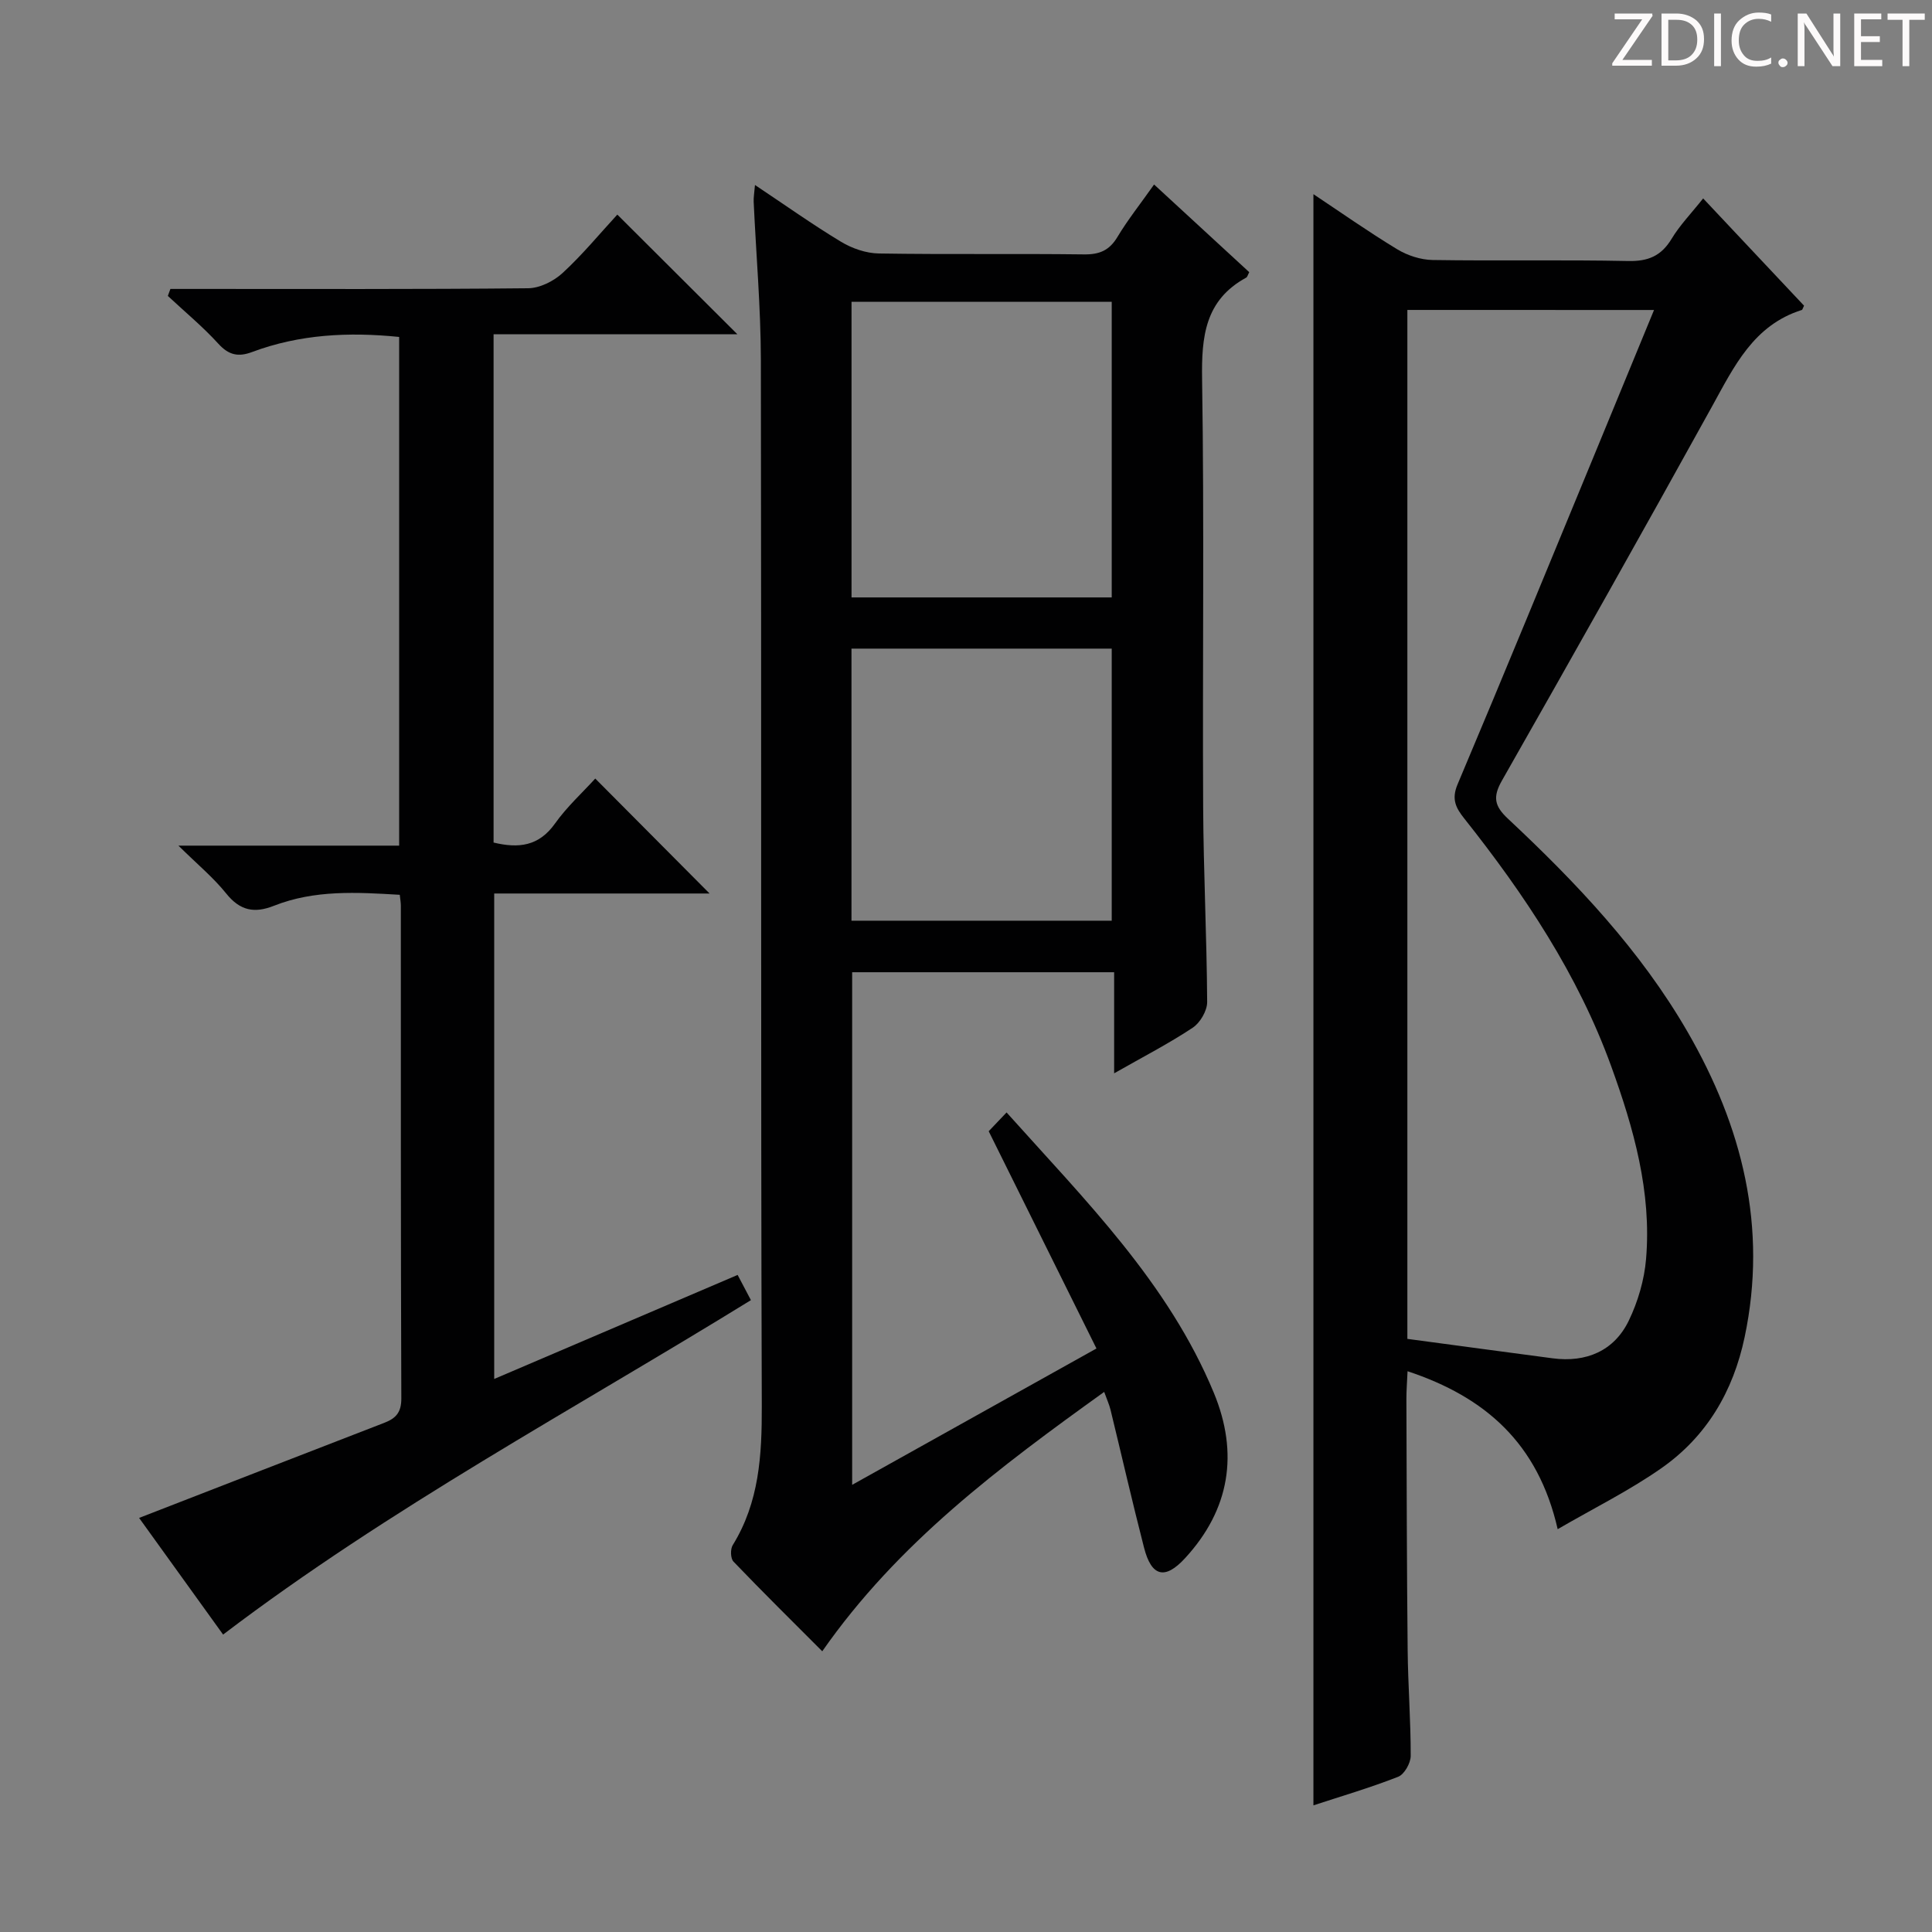 <svg enable-background="new 0 0 400 400" viewBox="0 0 400 400" xmlns="http://www.w3.org/2000/svg"><rect x="0" y="0" width="400" height="400" fill="#808080" stroke="none"/><g fill="#fcfafa"><path d="m342.2 3.2-6.3 9.2h6.1v1.2h-8.2v-.5l6.2-9.1h-5.7v-1.2h7.8v.4z"/><path d="m344 13.7v-10.9h3.1c1.6 0 3 .5 4.1 1.4 1.1 1 1.6 2.2 1.6 3.9s-.5 3-1.6 4-2.5 1.5-4.2 1.5h-3zm1.4-9.6v8.4h1.6c1.4 0 2.5-.4 3.2-1.1.8-.8 1.2-1.8 1.2-3.2s-.4-2.4-1.2-3.1-1.8-1-3.1-1z"/><path d="m356.3 2.8v10.9h-1.4v-10.9z"/><path d="m366.6 13.2c-.8.4-1.8.6-3 .6-1.6 0-2.8-.5-3.7-1.5s-1.4-2.3-1.4-3.9c0-1.7.5-3.2 1.6-4.2s2.4-1.6 4-1.6c1 0 1.9.1 2.6.4v1.5c-.8-.4-1.6-.6-2.6-.6-1.2 0-2.2.4-3 1.2s-1.1 1.9-1.1 3.3c0 1.3.4 2.3 1.1 3.1s1.6 1.1 2.8 1.1c1.1 0 2-.2 2.8-.7v1.3z"/><path d="m368.2 13c0-.3.1-.5.3-.6.2-.2.4-.3.6-.3.3 0 .5.1.7.3s.3.4.3.6-.1.5-.3.6c-.2.2-.4.3-.7.3s-.5-.1-.6-.3c-.2-.2-.3-.4-.3-.6z"/><path d="m381.1 13.7h-1.7l-5.5-8.4c-.2-.2-.3-.5-.4-.7 0 .2.1.8.1 1.5v7.6h-1.4v-10.9h1.8l5.3 8.3c.3.4.4.6.4.8 0-.3-.1-.8-.1-1.6v-7.5h1.4v10.9z"/><path d="m389.7 13.7h-5.8v-10.9h5.6v1.2h-4.2v3.5h3.9v1.2h-3.9v3.7h4.4z"/><path d="m398.4 4.1h-3.1v9.6h-1.4v-9.6h-3.1v-1.3h7.7v1.3z"/></g><path d="m170.24 341.88c-6.28-6.29-12.42-12.35-18.39-18.58-.61-.64-.66-2.57-.15-3.39 5.5-8.91 6.05-18.62 6.02-28.81-.23-72.16-.06-144.32-.19-216.47-.02-10.96-.99-21.91-1.49-32.87-.04-.92.14-1.86.27-3.46 6.26 4.17 11.92 8.2 17.84 11.77 2.28 1.37 5.17 2.37 7.8 2.41 14.16.23 28.33.01 42.49.19 3.21.04 5.25-.83 6.92-3.62 2.13-3.55 4.73-6.81 7.58-10.85 6.72 6.19 13.24 12.19 19.7 18.15-.3.56-.38 1-.63 1.13-8.54 4.66-9.27 12.21-9.13 21.05.46 29.49.07 58.99.22 88.49.07 13.48.75 26.95.83 40.43.01 1.82-1.46 4.32-3.01 5.34-4.93 3.27-10.23 6-16.25 9.43 0-7.53 0-14.09 0-20.93-18.35 0-36.1 0-54.24 0v106.13c16.68-9.31 33.1-18.47 50.58-28.23-7.49-15.1-14.77-29.77-22.31-44.98.85-.89 2.05-2.16 3.7-3.89 16.32 18.23 33.49 35.29 42.92 58.07 5.17 12.51 3.32 24.12-5.96 34.21-4.17 4.54-6.96 3.84-8.5-2.18-2.44-9.48-4.62-19.03-6.94-28.55-.27-1.09-.75-2.13-1.31-3.69-21.7 15.59-42.73 31.28-58.37 53.7zm6.06-218.19h53.87c0-20.5 0-40.85 0-61.2-18.16 0-35.9 0-53.87 0zm-.01 66.93h53.88c0-19 0-37.68 0-56.33-18.17 0-35.92 0-53.88 0z" fill="#010102"/><path d="m322.5 316.6c-4.05-17.76-14.96-27.36-31.08-32.7-.1 2.22-.24 3.96-.24 5.71.06 17.33.08 34.66.26 51.99.07 7.32.65 14.63.63 21.94 0 1.49-1.32 3.82-2.59 4.32-5.84 2.29-11.88 4.06-17.55 5.92 0-111.18 0-222.22 0-333.58 5.52 3.67 11.3 7.74 17.33 11.4 2.13 1.29 4.86 2.19 7.34 2.23 13.5.21 27-.07 40.49.21 4.14.09 6.85-1.04 9-4.6 1.7-2.82 4.06-5.25 6.53-8.36 7.1 7.55 14.05 14.94 20.89 22.21-.3.6-.34.85-.45.88-10.02 3.15-14.04 11.72-18.63 20.03-14.32 25.91-28.85 51.7-43.48 77.43-1.92 3.38-1.55 5.25 1.25 7.87 14.14 13.23 27.45 27.27 37.2 44.15 11.31 19.59 16.6 40.46 11.81 63.18-2.37 11.25-7.87 20.58-17.22 27.13-6.61 4.63-13.91 8.24-21.49 12.64zm-31.12-252.43v213.03c10.08 1.35 20.06 2.7 30.05 4.02 6.99.93 12.77-1.54 15.79-7.79 1.9-3.94 3.22-8.44 3.58-12.78 1.17-13.87-2.56-27.05-7.22-39.9-6.88-18.97-17.93-35.55-30.39-51.25-1.75-2.2-2.73-3.99-1.42-7.1 9.69-22.94 19.13-45.98 28.64-68.99 3.97-9.61 7.92-19.23 12.04-29.23-17.35-.01-33.96-.01-51.07-.01z" fill="#010102"/><path d="m146.91 184.99c-14.77 0-29.53 0-44.59 0v100.51c16.93-7.23 33.53-14.33 50.4-21.54.88 1.68 1.71 3.26 2.75 5.22-36.76 22.67-74.76 43-109.28 69.24-5.84-8.11-11.84-16.44-17.39-24.15 17.06-6.62 33.9-13.18 50.76-19.69 2.41-.93 3.55-2.16 3.53-5.08-.13-33.99-.09-67.99-.1-101.98 0-.64-.12-1.28-.22-2.26-8.87-.53-17.64-1.06-26.05 2.27-4.06 1.61-7.02 1.02-9.87-2.52-2.66-3.32-6.01-6.08-9.91-9.93h45.7c0-35.35 0-70.22 0-105.32-10.44-1.06-20.62-.56-30.47 3.13-2.78 1.04-4.78.67-6.93-1.69-3.23-3.55-6.97-6.64-10.49-9.93.18-.48.35-.96.53-1.45h5.07c23 0 45.99.09 68.98-.14 2.43-.02 5.32-1.47 7.15-3.16 4.13-3.8 7.72-8.18 11.33-12.09 8.26 8.23 16.24 16.19 24.86 24.78-17.05 0-33.67 0-50.48 0v105.23c5.18 1.25 9.38.77 12.72-3.94 2.47-3.48 5.7-6.41 8.33-9.31 7.91 7.95 15.63 15.71 23.67 23.8z" fill="#010102"/></svg>